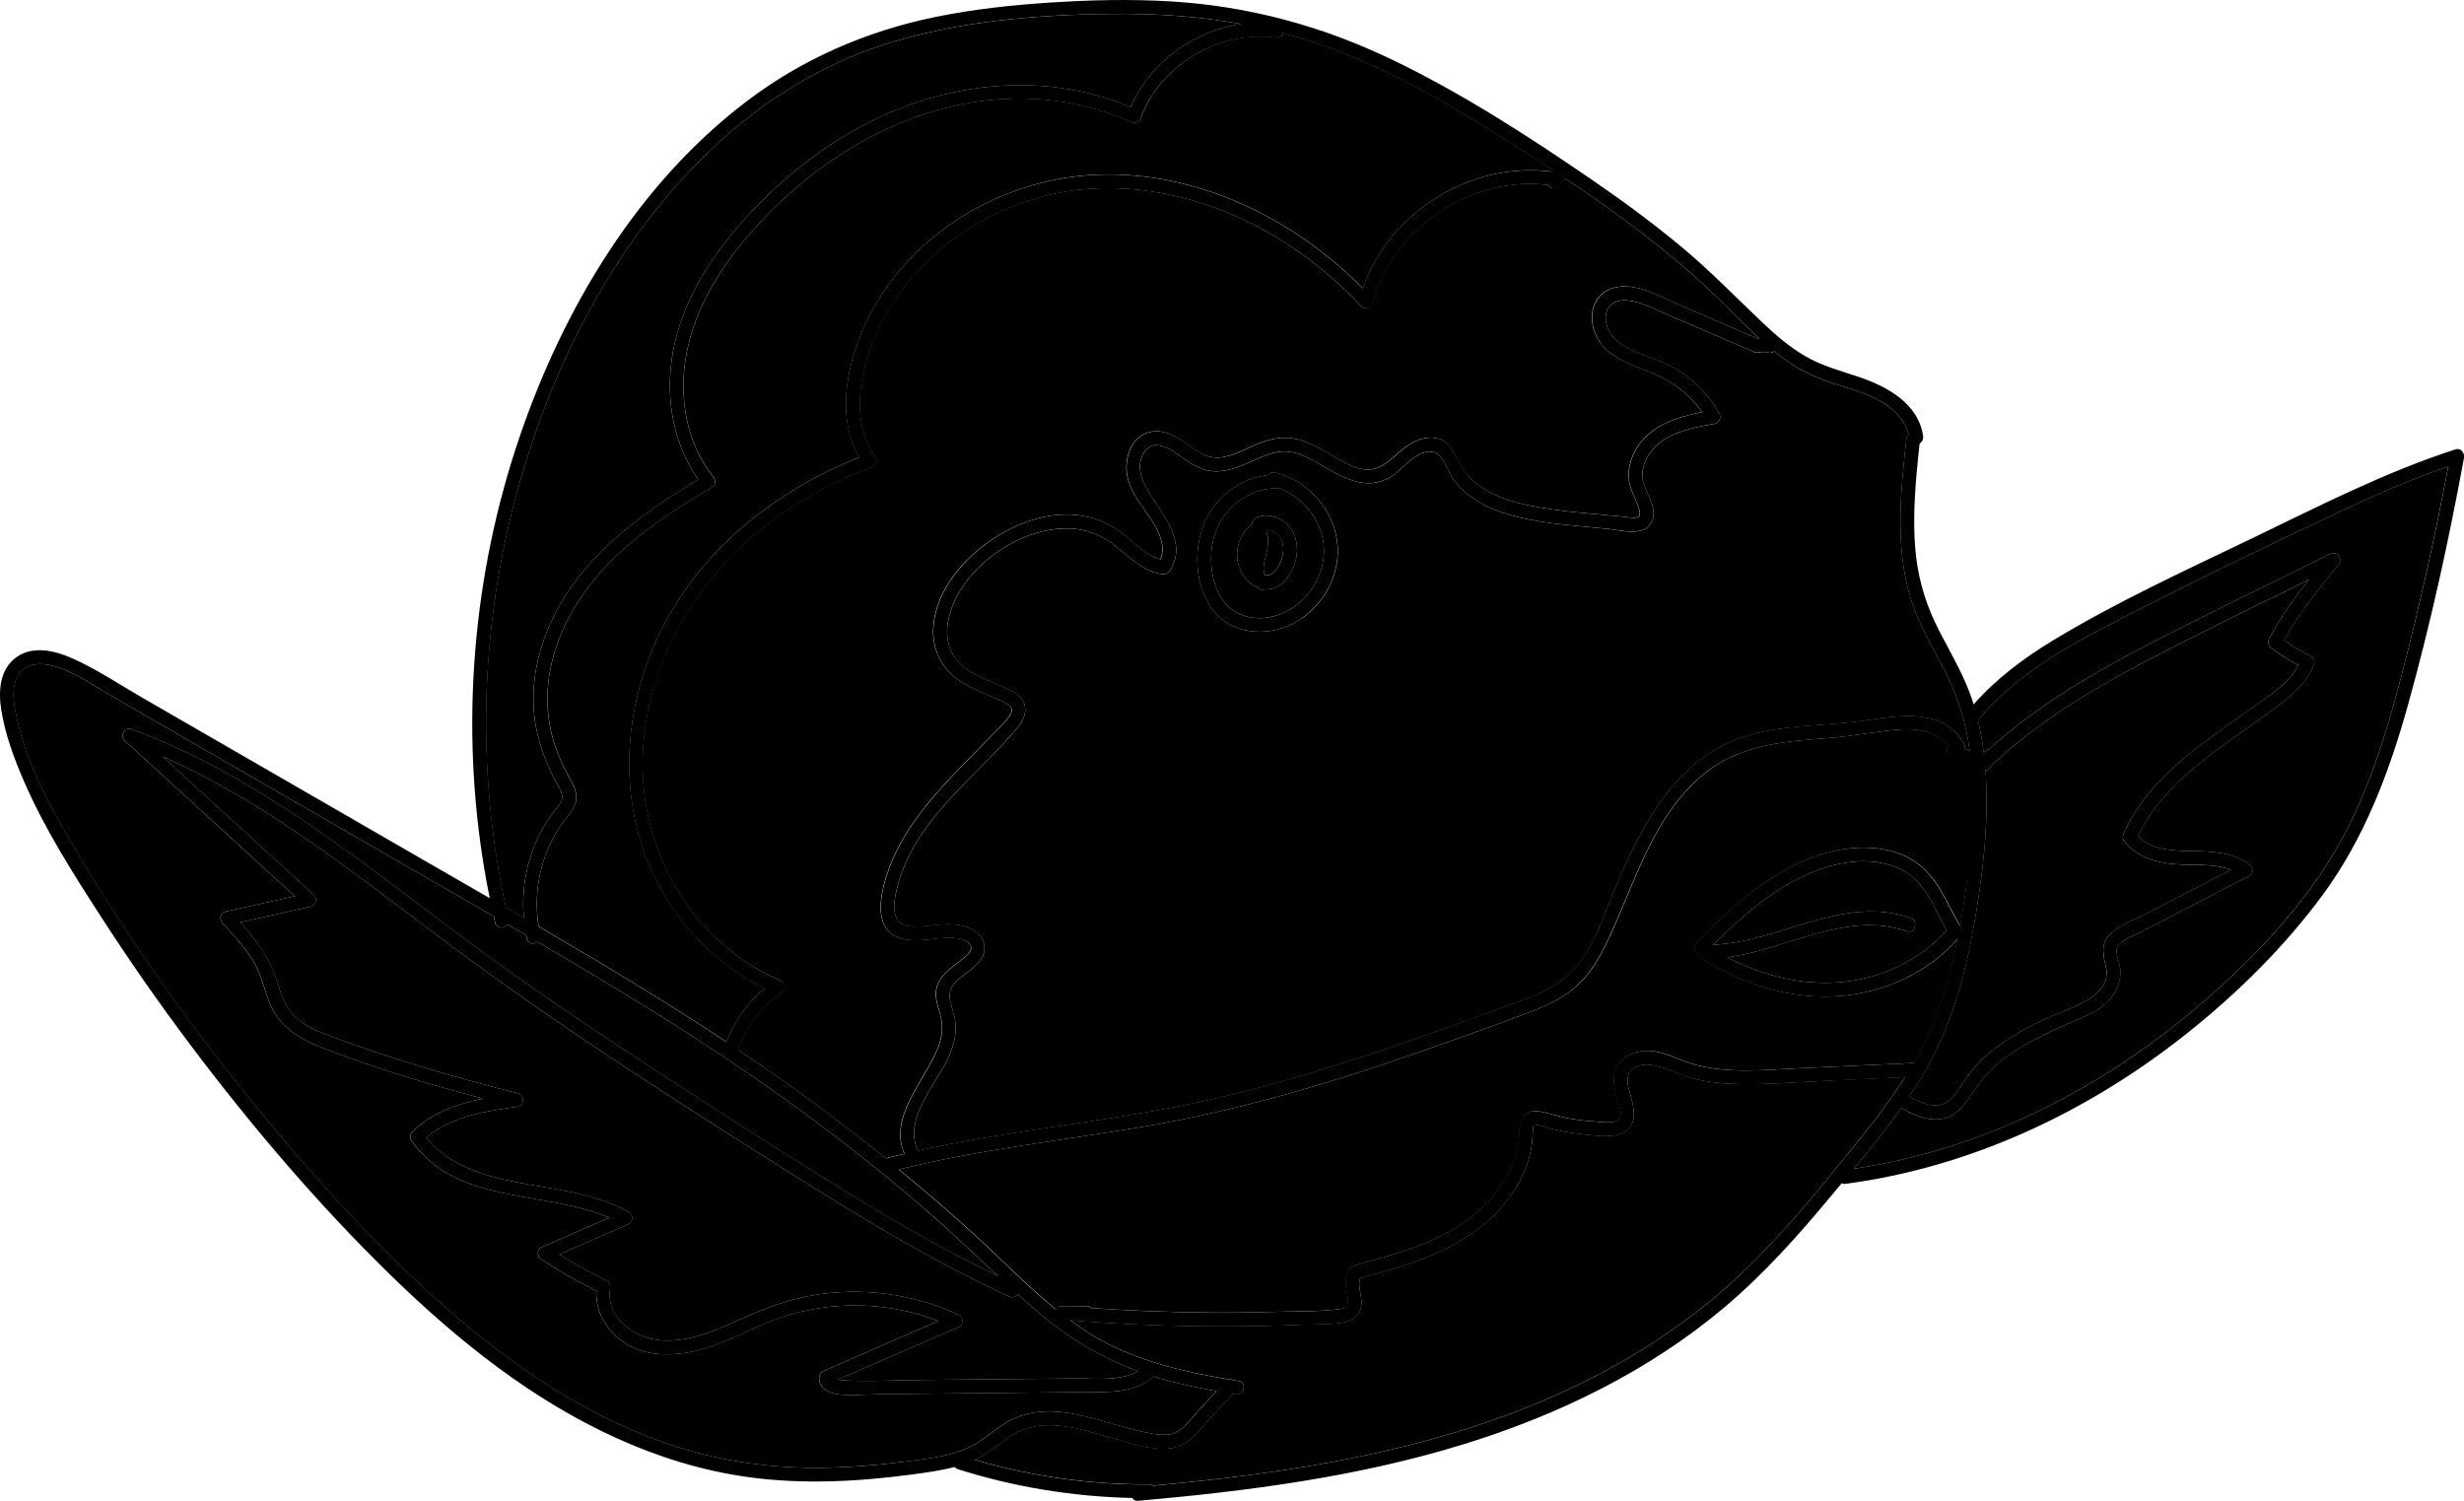 <svg id="Carpe-2" xmlns="http://www.w3.org/2000/svg" viewBox="0 0 357.7 217.88">
<g id="Calque_4"><g>
<path class="cls-1" d="M139.24,192.63c-5.86,2.55-11.72,5.11-17.59,7.66,2.28,.39,9.19,.08,10.08,.07,4.05-.04,8.11-.08,12.16-.12s8.11-.08,12.16-.12c2.8-.03,6.57,.46,9.15-1.05-5.38-1.98-10.21-4.87-14.64-8.68-.94-.81-1.87-1.65-2.79-2.49-.28,.35-.76,.57-1.27,.33-10.29-4.75-20.04-10.55-29.62-16.58-17.3-10.89-34.62-21.86-51.03-34.07-13.49-10.03-26.79-20.95-42.27-27.76,7.33,6.71,14.66,13.42,22,20.13,.54,.5,.28,1.51-.44,1.67-3.42,.76-6.84,1.52-10.26,2.27,2.35,2.64,4.41,5.4,5.45,8.88,.58,1.95,1.16,3.71,2.76,5.07,1.45,1.23,3.28,1.99,5.05,2.65,8.84,3.27,17.93,5.95,27.06,8.24,.9,.22,1.01,1.79,0,1.93-4.63,.64-9.67,1.37-13.33,4.5,3.08,3.87,8.14,5.49,12.84,6.42,5.63,1.11,11.45,1.56,16.58,4.38,.61,.33,.7,1.42,0,1.73-3.37,1.47-6.74,2.95-10.11,4.42,2.24,1.4,4.54,2.68,6.92,3.82,.42,.2,.52,.72,.46,1.13-.68,4.35,3.73,7.32,7.57,7.54,4.05,.23,7.83-1.47,11.44-3.1,3.4-1.53,6.81-2.86,10.5-3.47,7.19-1.2,14.56-.19,21.16,2.88,.64,.3,.67,1.44,0,1.73Z"/>
<path class="cls-1" d="M184.62,77.01c-.1-.04-.19-.06-.28-.09-.04,.02-.08,.05-.13,.07-.14,.05-.28,.11-.41,.18,.03,.06,.07,.11,.09,.18,.49,1.45-.06,2.87-.36,4.28-.02,.08-.03,.16-.05,.24,0,.02,0,.04-.01,.05-.02,.12-.03,.24-.03,.36,0,.13,0,.26,0,.39,0,.06,.04,.39,.01,.21,.02,.12,.05,.24,.08,.36,.01,.05,.03,.1,.05,.14,0,.01,0,.02,.02,.04,.01,.02,.03,.05,.06,.09,.91,.13,1.62-.67,2.08-1.58,.61-1.2,.84-2.78,.08-3.96-.26-.4-.78-.81-1.2-.98Z"/>
<path class="cls-1" d="M254.68,51.12c-4.43-1.91-8.86-3.82-13.29-5.73-1.76-.76-3.71-1.83-5.69-1.78-1.89,.04-2.92,1.48-2.52,3.29,.83,3.75,5.38,4.46,8.36,5.77,3.42,1.51,6.23,4.12,8.06,7.37,.29,.52,.05,1.35-.6,1.47-2.57,.47-5.31,.93-7.52,2.4-1.96,1.3-3.59,3.81-2.88,6.24,.51,1.72,2.09,3.73,1.21,5.59-1.06,2.26-4.38,1.26-6.28,1.06-4.43-.46-8.97-.69-13.3-1.76-3.51-.87-7.02-2.43-9.22-5.41-1.14-1.56-1.56-4.61-4.06-3.98-2.07,.52-3.33,2.55-5.1,3.62-3.39,2.06-6.82,.13-9.85-1.63-1.55-.9-3.22-1.91-5.05-2.07-2.05-.18-3.96,.86-5.79,1.65-1.73,.75-3.55,1.43-5.47,1.15-1.94-.29-3.45-1.54-5.02-2.61-1.44-.98-3.48-1.93-4.64-.01-1.1,1.83-.34,3.97,.68,5.63,2.07,3.35,5.8,7.4,3.1,11.52-.27,.41-.66,.53-1.13,.46-2.7-.41-4.6-2.36-6.63-4-2.19-1.78-4.69-2.7-7.53-2.63-5.46,.14-11.04,3.45-14.28,7.77-2.87,3.83-4.44,9.57,.19,12.74,2.08,1.42,4.57,2,6.74,3.24,2.19,1.25,2.06,3.38,.56,5.17-6.23,7.44-15.07,13.41-17.52,23.35-.57,2.31-.96,5.36,2.15,5.52,2.05,.11,4.09-.47,6.14-.31,1.86,.15,4.09,.96,4.4,3.06,.24,1.61-.99,2.76-2.14,3.66-1.53,1.2-3.35,2.21-2.81,4.44,.32,1.32,.82,2.5,.8,3.9-.02,1.35-.39,2.66-.9,3.9-1.67,4.01-6.92,9.29-4.56,13.9,12.71-2.84,25.74-4.03,38.51-6.59,12.85-2.58,25.34-6.67,37.67-11.07,3.09-1.1,6.17-2.22,9.25-3.35,2.72-.99,5.56-1.91,7.91-3.64,4.36-3.2,6-9.13,8.03-13.9,3.78-8.86,8.65-18.33,18.46-21.53,5.72-1.87,11.84-1.5,17.73-2.39,4.88-.73,11.58-1.85,14.34,3.54,.11,.22,.12,.43,.09,.62,.23,.02,.46,.1,.62,.27,.02,.02,.04,.05,.06,.07-.14-1.06-.31-2.12-.54-3.16-.8-3.69-2.24-7.06-4.04-10.37-1.67-3.09-3.34-6.15-4.26-9.55-1.97-7.27-1.18-14.92-.36-22.3,.03-.28,.16-.49,.34-.65-.52-1.92-1.88-3.42-3.58-4.51-2.13-1.37-4.62-2.01-7.01-2.77-2.4-.77-4.67-1.74-6.76-3.15-.76-.51-1.48-1.06-2.19-1.63,0,0,0,0,0,0-.12,.09-.23,.15-.38,.19-.26,.08-.53,.02-.77-.09-.08,0-.16,0-.24,0-.2,0-.4,0-.6,0-.26,.13-.56,.17-.89,.03Zm-65.73,38.68c-3.47,2.42-8.68,2.77-11.94-.23-3.54-3.27-3.96-9.5-2.14-13.7,1.61-3.75,5.21-6.44,9.24-6.9,.21-.3,.57-.48,1.03-.37,4.69,1.15,8.4,5.29,9,10.09,.54,4.32-1.65,8.66-5.17,11.12Z"/>
<path class="cls-1" d="M185.62,70.84c-.07,.01-.13,.04-.2,.04-4.35-.03-8.12,3.08-9.23,7.23-.93,3.49-.22,8.79,3.21,10.74,3.22,1.84,7.32,.62,9.81-1.86,2.5-2.49,3.64-6.18,2.61-9.6-.91-3.02-3.27-5.47-6.2-6.55Zm1.45,12.79c-.58,.85-1.39,1.63-2.42,1.86-.34,.08-.68,.09-1.01,.06-.27,.1-.58,.1-.81-.07-.07-.05-.12-.1-.18-.15-.41-.16-.79-.38-1.14-.66-1.6-1.27-2.24-3.49-1.77-5.45,.3-1.26,1.06-2.34,2.06-3.12-.02-.46,.28-.84,.71-1.01,2.04-.82,4.47,.5,5.32,2.42,.87,1.97,.44,4.37-.76,6.11Z"/>
<path class="cls-1" d="M276.81,135.19c-8.79-3.04-17.33,2.65-26.07,3.79,5.01,2.62,10.63,4.07,16.32,3.62,5.91-.47,11.56-3.11,15.53-7.51-1.71-3.01-2.87-6.61-5.96-8.49-2.97-1.81-6.75-1.86-10.05-1.09-7.08,1.67-12.78,6.61-17.84,11.64,9.68-.38,18.8-7.28,28.6-3.89,1.21,.42,.69,2.35-.53,1.93Z"/>
<path class="cls-1" d="M277.15,159.22c2.03,1.11,4.54,2.13,6.3,.08,1.41-1.64,2.35-3.57,3.91-5.13,2.8-2.8,6.33-4.76,9.9-6.4,3.03-1.39,9.52-2.98,8.44-7.49-.44-1.83-.79-3.44,.81-4.82,1.58-1.36,3.82-2.16,5.65-3.11,3.9-2.02,7.8-4.05,11.7-6.07-2.54-.97-5.43-.6-8.14-.82-2.87-.24-5.64-1.06-7.42-3.45-.22-.3-.14-.7,0-1.01,2.42-5.45,6.81-9.54,11.48-13.09,2.46-1.87,5.01-3.61,7.52-5.41,2.25-1.62,5.06-3.36,6.36-5.93-1.36-.71-2.66-1.53-3.89-2.47-.45-.34-.63-.85-.36-1.37,1.61-3.05,3.62-5.84,5.74-8.55-7.53,3.7-15.07,7.37-22.52,11.23-8.19,4.24-16.2,8.96-23.01,15.24-.05,.05-.11,.07-.17,.1-.22,.28-.44,.56-.67,.85-.13,.16-.35,.23-.56,.26,.01,.18,.04,.36,.05,.53,.46,7.37-.47,14.88-1.75,22.14-1.28,7.28-3.34,14.51-7.04,20.96-.73,1.27-1.52,2.51-2.34,3.73Z"/>
<path class="cls-1" d="M282.95,109.5c-.2-.17-.28-.46-.29-.71,0-.21,.08-.41,.21-.58-1.74-2.17-4.85-2.52-7.53-2.27-3.32,.31-6.58,.95-9.91,1.21-6.29,.48-12.74,.94-17.86,5.05-7.76,6.21-10.28,16.37-14.43,24.93-1.15,2.36-2.58,4.66-4.63,6.35-2.05,1.69-4.49,2.73-6.95,3.66-5.92,2.22-11.89,4.35-17.87,6.41-12.09,4.15-24.35,7.71-36.96,9.89-12.08,2.09-24.3,3.37-36.21,6.34,3.73,3.06,7.39,6.21,10.96,9.46,3.92,3.58,7.67,7.48,11.82,10.84,.19-.27,.49-.47,.83-.47,.15,0,.29,0,.44,0,0,0,.02,0,.03,0,0,0,.02,0,.03,0,1.06,0,2.12,.01,3.19,.02,.26,0,.49,.11,.66,.27,5.79,.39,11.59,.62,17.4,.65,3.15,.02,6.3-.02,9.45-.11,3.07-.09,6.28,0,9.33-.42,1.41-.19,1.04-1.4,.88-2.44-.12-.77-.24-1.57-.07-2.34,.26-1.15,.79-1.43,1.87-1.72,1.14-.31,2.29-.62,3.42-.95,4.75-1.39,9.63-3.14,13.46-6.38,3.37-2.85,6.09-6.84,6.33-11.36,.1-1.79,.47-3.8,2.76-3.51,1.34,.17,2.67,.7,4.01,.96,1.39,.27,2.79,.44,4.2,.53,.9,.06,2.86,.42,3.53-.39,.49-.6,.14-1.57-.04-2.23-.44-1.61-1.1-3.35-.42-4.99,.68-1.65,2.44-2.52,4.15-2.65,2.36-.18,4.47,1.11,6.65,1.8,5.12,1.62,10.72,.96,16,.72,5.49-.25,10.98-.5,16.47-.75,1-1.73,1.9-3.52,2.67-5.39,1.67-4.06,2.82-8.3,3.68-12.6-4.24,4.81-10.36,7.63-16.71,8.23-7.26,.69-14.55-1.65-20.62-5.54-.27-.18-.41-.45-.45-.74-.43-.34-.63-.97-.13-1.47,5.77-5.83,12.51-11.98,20.88-13.45,3.63-.64,7.66-.38,10.81,1.7,3.37,2.23,4.59,6.06,6.58,9.37,.4-2.26,.74-4.52,1.03-6.79,.65-5.17,1.08-10.47,.7-15.7-.25-.02-.46-.12-.65-.28-.88-.72-1.76-1.45-2.65-2.17Z"/>
<path class="cls-1" d="M311.08,88.2c-8.56,4.37-17.67,8.75-23.89,16.33-.01,.02-.03,.02-.05,.04,.37,1.55,.65,3.13,.84,4.72,.11-.09,.21-.18,.31-.27,.13-.12,.28-.19,.43-.24,6.72-6.07,14.51-10.73,22.51-14.89,8.92-4.64,18.01-8.99,27.02-13.46,1.05-.52,1.93,.7,1.21,1.57-2.86,3.49-5.69,7.01-7.89,10.95,1.23,.87,2.52,1.64,3.89,2.3,.37,.18,.6,.74,.46,1.13-1.09,3.01-3.61,4.9-6.09,6.74-2.48,1.84-5.04,3.57-7.53,5.39-4.77,3.49-9.33,7.46-11.94,12.85,1.84,2.01,5,2.16,7.54,2.19,2.97,.04,6.09,.1,8.61,1.88,.57,.41,.72,1.35,0,1.73-5.25,2.72-10.51,5.45-15.76,8.17-.98,.51-2.3,.96-3.09,1.76-.84,.87-.15,2.04,.05,3.04,.38,1.88-.29,3.7-1.57,5.09-1.43,1.56-3.45,2.35-5.35,3.16-1.95,.83-3.88,1.7-5.74,2.7-1.88,1.02-3.7,2.17-5.3,3.58-1.61,1.42-2.79,3.04-3.97,4.82-1.05,1.57-2.38,2.87-4.36,3.02-1.92,.15-3.76-.7-5.41-1.63-2.16,3.04-4.52,5.95-6.91,8.81,9.54-1.41,18.83-4.41,27.46-8.68,8.05-3.98,15.58-8.99,22.42-14.81,7.17-6.11,14-13.08,19.05-21.06,5.33-8.43,8.25-18.05,10.74-27.63,2.56-9.85,4.75-19.79,6.64-29.78-5.24,1.8-10.33,4.01-15.34,6.37-9.72,4.57-19.42,9.23-28.99,14.11Z"/>
<path class="cls-1" d="M146.06,206.53c1.34-.79,2.8-1.29,4.34-1.5,3.12-.43,6.25,.32,9.24,1.14,1.76,.49,3.52,1.03,5.3,1.46,1.46,.35,3.09,.77,4.6,.64,1.95-.17,3.24-2.18,4.46-3.51,.86-.93,1.72-1.86,2.58-2.8-2.63-.47-5.25-1.02-7.82-1.74-.43-.12-.84-.26-1.26-.39-2.86,2.62-7.09,2.24-10.7,2.27-4.8,.05-9.6,.1-14.4,.15l-14.65,.15c-2.04,.02-4.27,.3-6.29-.01-1.29-.2-2.64-.94-2.55-2.43,.02-.32,.17-.72,.5-.86,5.6-2.44,11.2-4.88,16.8-7.32-3.6-1.39-7.42-2.16-11.29-2.25-4.04-.1-8.07,.52-11.89,1.85-4.04,1.42-7.76,3.7-11.95,4.71-3.49,.84-7.52,.85-10.59-1.25-2.49-1.71-4.06-4.45-3.93-7.44-2.76-1.36-5.43-2.88-7.99-4.58-.56-.37-.74-1.4,0-1.73,3.28-1.44,6.56-2.87,9.85-4.31-9.5-4.06-22.16-1.79-28.74-11.24-.25-.36-.14-.92,.16-1.21,2.83-2.78,6.49-4.06,10.27-4.84-7.83-2.06-15.66-4.39-23.19-7.32-3.39-1.32-6.52-3.16-7.86-6.73-.79-2.11-1.22-4.19-2.43-6.12-1.22-1.94-2.79-3.63-4.35-5.31-.49-.52-.32-1.5,.44-1.67,3.35-.74,6.71-1.49,10.06-2.23-8.23-7.53-16.46-15.06-24.69-22.59-.71-.65,.03-2.02,.97-1.67,9.85,3.62,18.89,9,27.48,14.99,7.76,5.41,15.17,11.28,22.8,16.87,8.36,6.12,16.96,11.9,25.64,17.56,8.58,5.59,17.19,11.14,25.89,16.54,7.8,4.85,15.74,9.48,24.01,13.46-3.56-3.31-7.07-6.67-10.75-9.85-11.51-9.92-23.82-18.81-36.66-26.92-6.4-4.05-12.9-7.94-19.43-11.76-.52,.4-1.38,.34-1.56-.47-.04-.16-.05-.33-.09-.49-.91-.53-1.82-1.06-2.72-1.58-.43,.63-1.58,.7-1.8-.25-.07-.3-.13-.61-.2-.91-4.74-2.74-9.49-5.47-14.24-8.2-13.92-8.03-27.84-16.07-41.76-24.1-2.81-1.62-5.86-3.9-9.18-4.29-1.62-.19-3.23,.3-4.01,1.83-.71,1.39-.58,3.13-.32,4.61,1.24,7.08,4.79,13.69,8.4,19.81,7.52,12.74,16.06,24.92,25.36,36.42,8.8,10.89,18.25,21.46,28.78,30.71,9.85,8.66,21.02,16.25,33.62,20.24,6.79,2.15,13.84,3.1,20.96,3.02,3.9-.05,7.79-.36,11.66-.84,3.71-.46,7.77-.82,11.01-2.84,1.42-.88,2.66-2.02,4.09-2.87Z"/>
<path class="cls-1" d="M264.32,156.94c-4.26,.19-8.55,.57-12.81,.4-1.74-.07-3.48-.25-5.17-.64-1.73-.4-3.31-1.16-4.99-1.71-1.41-.47-3.22-.8-4.45,.31-1.06,.96-.55,2.45-.21,3.62,.6,2.08,1.13,4.8-1.51,5.71-1.5,.52-3.34,.24-4.88,.09-1.82-.17-3.63-.47-5.4-.92-.47-.12-1.29-.54-1.76-.48-.64,.08-.53,.16-.6,.79-.08,.71-.06,1.41-.17,2.12-.19,1.34-.57,2.63-1.1,3.87-1.19,2.79-3.1,5.26-5.38,7.25-5.18,4.53-11.94,6.45-18.45,8.2-.38,1.16,.32,2.65,.2,3.84-.13,1.36-1.06,2.27-2.37,2.54-1.91,.4-4.05,.28-6,.37-2.15,.09-4.31,.16-6.46,.2-8.78,.17-17.57-.09-26.33-.74-.08,0-.13-.04-.2-.06-.31,0-.62-.03-.93-.05,1.02,.75,2.05,1.47,3.14,2.13,6.06,3.68,13.04,5.31,19.97,6.48,.19-.03,.38,0,.55,.09,.27,.05,.55,.1,.82,.14,1.27,.2,.73,2.13-.53,1.93-.12-.02-.23-.04-.35-.06-1.23,1.33-2.45,2.66-3.68,3.99-1.06,1.15-2.1,2.57-3.5,3.32-2.79,1.49-6.78,.08-9.6-.7-3.3-.92-6.68-2.13-10.15-2.07-1.75,.03-3.43,.46-4.94,1.35-1.5,.89-2.78,2.08-4.27,2.98-.42,.26-.86,.48-1.3,.69,8.24,2.41,16.76,3.62,25.35,3.57,.23,0,.4,.08,.55,.18,16.76-1.54,33.56-3.96,49.49-9.57,13.34-4.69,25.96-11.67,36.21-21.5,5.36-5.14,10.1-10.88,14.77-16.65,3.05-3.76,6.11-7.52,8.69-11.59-4.08,.19-8.16,.37-12.24,.56Z"/>
<path class="cls-1" d="M76.04,133.26c-.4-4.56,.56-9.2,2.87-13.2,.61-1.06,1.33-2.01,2.08-2.97,.55-.71,.83-1.28,.46-2.17-.28-.66-.7-1.29-1.03-1.94-1.18-2.33-2.12-4.81-2.61-7.38-.94-4.99-.1-10.07,1.91-14.69,4.19-9.65,12.87-16.05,21.65-21.29-4.04-5.73-4.98-13.11-3.4-19.9,1.57-6.73,5.45-12.71,10.02-17.8,4.6-5.13,10-9.61,16-13,12.17-6.89,27.09-8.89,40.13-3.37,2.85-6.46,9.15-11.12,16.08-12.06-6.13-1.11-12.39-1.54-18.7-1.47-11.02,.12-22.36,1.04-32.92,4.38-9.22,2.92-17.54,8.06-24.62,14.63-14.37,13.34-23.8,31.71-28.92,50.46-5.35,19.6-5.95,40.43-1.6,60.27,.87,.5,1.73,1,2.59,1.51Z"/>
<path class="cls-1" d="M165.61,17.1c-.24,.65-.85,.88-1.47,.6-7.05-3.22-15.03-4.07-22.66-2.9-12.93,1.99-24.48,9.68-32.9,19.47-4.18,4.86-7.65,10.58-8.89,16.94-1.2,6.17-.15,13,3.84,17.99,.4,.5,.4,1.22-.2,1.57-5.05,2.96-10,6.17-14.21,10.27-7.32,7.13-11.98,17.44-8.41,27.57,.48,1.35,1.07,2.66,1.75,3.93,.51,.96,1.19,1.97,1.22,3.11,.03,1.14-.6,2-1.27,2.85-.73,.92-1.39,1.88-1.96,2.91-2.2,3.97-2.97,8.63-2.24,13.09,8.96,5.22,17.85,10.56,26.51,16.26,.24,.16,.49,.33,.73,.49,1.18-3.05,3.09-5.71,5.59-7.79-5.8-2.82-10.65-7.25-14.1-12.73-7.4-11.75-7.1-26.6-1.13-38.88,5.81-11.95,16.72-20.63,28.93-25.46-3.75-6.47-1.43-15.29,1.95-21.44,6.42-11.67,19.41-19.09,32.59-19.6,14.51-.57,28.51,6.33,38.58,16.5,3.83-11.1,15.76-18.48,27.43-16.94,.04-.08,.09-.15,.13-.23-.88-.58-1.76-1.15-2.64-1.72-9.05-5.84-18.32-11.58-28.38-15.52-2.69-1.05-5.42-1.93-8.18-2.65-.08,.41-.37,.73-.91,.66-8.22-1.1-16.75,3.81-19.68,11.63Z"/>
<path class="cls-1" d="M224.74,26.86c-11.16-1.46-22.61,6.31-25.48,17.16-.19,.71-1.16,.99-1.67,.44-5.45-5.82-12.07-10.59-19.47-13.62-6.47-2.65-13.48-3.95-20.46-3.4-6.27,.49-12.36,2.69-17.61,6.13-5.13,3.36-9.47,7.98-12.22,13.48-2.85,5.7-4.72,13.71-.76,19.32,.4,.57-.05,1.26-.6,1.47-6.78,2.52-13.14,6.25-18.48,11.14-9.72,8.9-15.71,21.85-14.58,35.16,1.02,11.99,8.54,23.45,19.78,28.15,.8,.33,1,1.3,.24,1.83-2.93,2.03-5.11,4.92-6.29,8.27,7.37,4.95,14.53,10.21,21.44,15.78,.02,0,.02-.02,.04-.02,.88-.23,1.77-.45,2.66-.66-2.38-5.3,2.98-10.62,4.83-15.29,.68-1.72,.85-3.37,.31-5.15-.39-1.29-.84-2.57-.4-3.91,.64-1.96,2.61-2.94,4.05-4.22,.59-.53,1.29-1.19,.6-1.96-.67-.75-2-.82-2.92-.82-2.15,0-4.32,.63-6.46,.22-5.46-1.04-3.18-8.22-1.71-11.63,1.98-4.6,5.27-8.51,8.67-12.12,1.8-1.91,3.66-3.76,5.49-5.64,.93-.96,2.01-1.91,2.77-3,.6-.86,.41-1.41-.47-1.88-.49-.26-1.01-.48-1.52-.71-2.34-1.02-4.85-1.91-6.68-3.77-1.58-1.6-2.42-3.77-2.39-6.01,.06-4.91,3.43-9.39,7.15-12.27,3.82-2.96,8.8-5.08,13.71-4.57,2.35,.25,4.51,1.1,6.39,2.52,1.85,1.4,3.49,3.26,5.74,3.92,.94-2.26-.58-4.75-1.89-6.6-1.39-1.97-2.95-4.02-3.04-6.54-.06-1.82,.64-3.87,2.25-4.87,1.74-1.08,3.73-.55,5.36,.45,1.63,1.01,3.17,2.62,5.18,2.77,2.05,.16,4.05-1.06,5.87-1.83,1.77-.74,3.58-1.26,5.51-.95,1.81,.29,3.46,1.18,5.03,2.09,1.56,.9,3.15,1.99,4.94,2.36,2.25,.46,3.76-.94,5.33-2.33,1.45-1.28,3.21-2.44,5.24-2.2,2.27,.28,2.84,2.2,3.8,3.94,1.93,3.49,5.89,4.99,9.59,5.8,4.68,1.02,9.56,1.25,14.31,1.74,.51,.05,1.79,.37,2.07-.21,.15-.31-.06-.86-.15-1.16-.26-.87-.69-1.67-1.02-2.52-.72-1.88-.42-3.94,.53-5.69,1.96-3.62,5.93-4.87,9.73-5.64-2.06-2.96-4.94-4.87-8.38-6.13-2.9-1.07-5.94-2.28-7.18-5.36-1.01-2.51-.28-5.58,2.51-6.48,3.22-1.04,6.87,1.17,9.71,2.4,3.79,1.64,7.58,3.27,11.37,4.9,.07-.02,.15-.04,.22-.05-2.28-2.08-4.4-4.36-6.64-6.48-6.61-6.29-13.97-11.7-21.56-16.76-.08,.13-.18,.25-.33,.34,0,0,0,0,0,0-.13,.22-.25,.44-.38,.66-.13,.23-.35,.38-.6,.46-.26,.08-.54,.02-.77-.1-.14-.08-.25-.21-.34-.36Z"/><g>
<path d="M356.45,65.24c-10.27,3.32-19.95,8.31-29.65,12.98-9.67,4.65-19.56,9.18-28.74,14.74-4.25,2.57-8.27,5.57-11.55,9.31-.05-.15-.08-.31-.13-.46-1.16-3.54-3.03-6.71-4.75-10-1.8-3.44-3-7.04-3.46-10.91-.45-3.83-.3-7.71,.01-11.54,.14-1.66,.31-3.32,.49-4.97,.33-.21,.57-.58,.51-1.07-.66-4.75-5.28-7.25-9.39-8.62-2.68-.89-5.38-1.61-7.83-3.06-2.18-1.29-4.11-2.93-5.94-4.66-3.92-3.71-7.64-7.57-11.8-11.04-4.24-3.54-8.7-6.82-13.26-9.94-9.17-6.28-18.65-12.41-28.68-17.25C192.09,3.83,181.39,.9,170.08,.21c-5.86-.36-11.74-.22-17.6,.16-5.59,.36-11.18,.97-16.67,2.09-10.05,2.06-19.42,6.13-27.58,12.37-15.75,12.03-26.4,29.91-32.75,48.45-6.9,20.14-8.69,42.01-5.15,63,.23,1.38,.49,2.75,.77,4.12-2.5-1.44-4.99-2.88-7.49-4.32-14.35-8.28-28.7-16.57-43.05-24.85-3.3-1.9-6.56-4.11-10.05-5.65-2.47-1.09-5.59-1.89-8.01-.25-2.54,1.72-2.76,4.95-2.32,7.71,.56,3.54,1.84,7,3.25,10.27,3.02,6.99,7.17,13.49,11.29,19.86,4.12,6.39,8.48,12.63,13.05,18.7,8.87,11.77,18.5,23.08,29.06,33.37,9.64,9.38,20.4,18,32.73,23.57,6.06,2.74,12.45,4.72,19.05,5.63,7.96,1.1,16,.66,23.94-.4,2-.27,4.06-.55,6.02-1.07,.11,.13,.25,.24,.45,.31,8.21,2.61,16.76,4,25.36,4.19,.15,.26,.41,.45,.82,.41,15.96-1.4,31.99-3.48,47.35-8.23,13.62-4.21,26.72-10.56,37.68-19.77,5.77-4.85,10.81-10.49,15.61-16.28,.51-.61,1.02-1.22,1.53-1.83,.14,.08,.31,.13,.52,.1,18.15-2.41,35.09-10.36,49.38-21.68,7.42-5.88,14.34-12.68,19.96-20.33,5.99-8.16,9.56-17.6,12.27-27.28,3.32-11.89,5.97-23.98,8.2-36.12,.13-.7-.45-1.48-1.23-1.23Zm-69.92,69.28c1.28-7.26,2.2-14.76,1.75-22.14-.01-.18-.03-.36-.05-.53,.21-.03,.43-.1,.56-.26,.22-.28,.44-.56,.67-.85,.06-.04,.11-.05,.17-.1,6.81-6.28,14.83-10.99,23.01-15.24,7.45-3.86,14.99-7.53,22.52-11.23-2.12,2.7-4.13,5.5-5.74,8.55-.28,.52-.09,1.03,.36,1.37,1.23,.94,2.53,1.76,3.89,2.47-1.29,2.58-4.1,4.31-6.36,5.93-2.51,1.8-5.06,3.54-7.52,5.41-4.67,3.55-9.06,7.64-11.48,13.09-.14,.31-.22,.71,0,1.01,1.78,2.4,4.55,3.22,7.42,3.45,2.71,.22,5.6-.15,8.14,.82-3.9,2.02-7.8,4.05-11.7,6.07-1.83,.95-4.07,1.75-5.65,3.11-1.6,1.38-1.24,2.99-.81,4.82,1.08,4.52-5.41,6.11-8.44,7.49-3.58,1.64-7.1,3.6-9.9,6.4-1.56,1.56-2.5,3.48-3.91,5.13-1.76,2.05-4.27,1.03-6.3-.08,.82-1.22,1.61-2.46,2.34-3.73,3.7-6.45,5.76-13.68,7.04-20.96Zm-.98-6.87c-.28,2.26-.62,4.53-1.03,6.79-1.99-3.31-3.2-7.14-6.58-9.37-3.15-2.08-7.19-2.34-10.81-1.7-8.38,1.47-15.11,7.62-20.88,13.45-.49,.5-.29,1.13,.13,1.47,.04,.29,.17,.56,.45,.74,6.07,3.89,13.36,6.23,20.62,5.54,6.35-.6,12.47-3.42,16.71-8.23-.86,4.3-2.02,8.54-3.68,12.6-.77,1.87-1.68,3.66-2.67,5.39-5.49,.25-10.98,.5-16.47,.75-5.27,.24-10.87,.9-16-.72-2.17-.69-4.29-1.98-6.65-1.8-1.7,.13-3.46,1-4.15,2.65-.68,1.64-.02,3.38,.42,4.99,.18,.66,.54,1.63,.04,2.23-.67,.81-2.64,.45-3.53,.39-1.41-.09-2.81-.26-4.2-.53-1.34-.26-2.67-.79-4.01-.96-2.29-.29-2.67,1.71-2.76,3.51-.24,4.52-2.96,8.51-6.33,11.36-3.83,3.24-8.71,4.99-13.46,6.38-1.14,.33-2.28,.64-3.42,.95-1.07,.29-1.61,.56-1.87,1.72-.17,.77-.05,1.57,.07,2.34,.16,1.04,.53,2.25-.88,2.44-3.05,.42-6.26,.34-9.33,.42-3.15,.09-6.3,.12-9.45,.11-5.8-.03-11.61-.26-17.4-.65-.17-.16-.4-.27-.66-.27-1.06,0-2.12-.01-3.19-.02,0,0-.02,0-.03,0,0,0-.02,0-.03,0-.15,0-.29,0-.44,0-.33,0-.64,.2-.83,.47-4.15-3.36-7.9-7.26-11.82-10.84-3.57-3.25-7.23-6.4-10.96-9.46,11.91-2.97,24.14-4.25,36.21-6.34,12.61-2.18,24.87-5.74,36.96-9.89,5.98-2.06,11.95-4.19,17.87-6.41,2.47-.92,4.91-1.97,6.95-3.66,2.04-1.69,3.48-3.99,4.63-6.35,4.15-8.56,6.68-18.72,14.43-24.93,5.12-4.1,11.57-4.57,17.86-5.05,3.33-.25,6.6-.9,9.91-1.21,2.69-.25,5.79,.1,7.53,2.27-.12,.17-.22,.36-.21,.58,.01,.25,.09,.54,.29,.71,.88,.72,1.76,1.45,2.65,2.17,.2,.16,.4,.27,.65,.28,.38,5.23-.05,10.53-.7,15.7Zm-8.21,5.61c-9.8-3.39-18.93,3.51-28.6,3.89,5.06-5.03,10.76-9.96,17.84-11.64,3.3-.78,7.09-.73,10.05,1.09,3.09,1.88,4.25,5.48,5.96,8.49-3.97,4.4-9.62,7.04-15.53,7.51-5.69,.45-11.31-1-16.32-3.62,8.75-1.13,17.29-6.83,26.07-3.79,1.22,.42,1.74-1.51,.53-1.93Zm-138.1,57.65c-6.6-3.07-13.98-4.08-21.16-2.88-3.69,.62-7.1,1.94-10.5,3.47-3.61,1.63-7.39,3.33-11.44,3.1-3.83-.22-8.25-3.19-7.57-7.54,.06-.41-.04-.92-.46-1.13-2.38-1.15-4.68-2.43-6.92-3.82,3.37-1.47,6.74-2.95,10.11-4.42,.7-.31,.61-1.39,0-1.73-5.12-2.83-10.94-3.28-16.58-4.38-4.7-.92-9.76-2.55-12.84-6.42,3.65-3.13,8.7-3.86,13.33-4.5,1.01-.14,.9-1.7,0-1.93-9.14-2.29-18.23-4.97-27.06-8.24-1.77-.66-3.59-1.41-5.05-2.65-1.6-1.36-2.18-3.12-2.76-5.07-1.03-3.48-3.1-6.24-5.45-8.88,3.42-.76,6.84-1.52,10.26-2.27,.72-.16,.98-1.18,.44-1.67-7.33-6.71-14.66-13.42-22-20.13,15.48,6.81,28.77,17.73,42.27,27.76,16.41,12.2,33.74,23.18,51.03,34.07,9.58,6.03,19.33,11.84,29.62,16.58,.52,.24,.99,.02,1.27-.33,.93,.83,1.85,1.68,2.79,2.49,4.42,3.81,9.25,6.7,14.64,8.68-2.58,1.52-6.35,1.02-9.15,1.05-4.05,.04-8.11,.08-12.16,.12s-8.11,.08-12.16,.12c-.9,0-7.8,.31-10.08-.07,5.86-2.55,11.72-5.11,17.59-7.66,.67-.29,.64-1.43,0-1.73ZM256.16,51.09c.08,0,.16,0,.24,0,.24,.12,.51,.17,.77,.09,.15-.04,.26-.1,.38-.19,0,0,0,0,0,0,.71,.57,1.43,1.12,2.19,1.63,2.09,1.41,4.37,2.38,6.76,3.15,2.39,.77,4.87,1.4,7.01,2.77,1.7,1.09,3.05,2.59,3.58,4.51-.17,.16-.3,.37-.34,.65-.81,7.38-1.61,15.03,.36,22.3,.92,3.41,2.59,6.47,4.26,9.55,1.8,3.31,3.24,6.68,4.04,10.37,.23,1.05,.4,2.11,.54,3.16-.02-.02-.04-.05-.06-.07-.16-.17-.38-.25-.62-.27,.03-.19,.02-.4-.09-.62-2.76-5.39-9.45-4.27-14.34-3.54-5.89,.88-12.01,.52-17.73,2.39-9.8,3.2-14.67,12.67-18.46,21.53-2.03,4.76-3.67,10.69-8.03,13.9-2.36,1.73-5.2,2.65-7.91,3.64-3.08,1.12-6.16,2.24-9.25,3.35-12.33,4.4-24.82,8.49-37.67,11.07-12.77,2.56-25.79,3.75-38.51,6.59-2.36-4.61,2.9-9.89,4.56-13.9,.51-1.24,.88-2.55,.9-3.9,.02-1.39-.47-2.57-.8-3.9-.54-2.22,1.28-3.23,2.81-4.44,1.16-.91,2.38-2.05,2.14-3.66-.31-2.1-2.54-2.91-4.4-3.06-2.06-.17-4.09,.41-6.14,.31-3.11-.16-2.71-3.22-2.15-5.52,2.45-9.94,11.29-15.91,17.52-23.35,1.5-1.79,1.63-3.92-.56-5.17-2.17-1.24-4.66-1.82-6.74-3.24-4.63-3.17-3.07-8.91-.19-12.74,3.24-4.32,8.82-7.63,14.28-7.77,2.83-.07,5.34,.86,7.53,2.63,2.03,1.64,3.93,3.59,6.63,4,.47,.07,.86-.05,1.13-.46,2.7-4.12-1.03-8.16-3.1-11.52-1.02-1.66-1.79-3.8-.68-5.63,1.16-1.91,3.19-.96,4.64,.01,1.58,1.07,3.08,2.32,5.02,2.61,1.92,.28,3.74-.4,5.47-1.15,1.82-.79,3.73-1.83,5.79-1.65,1.83,.16,3.49,1.17,5.05,2.07,3.02,1.76,6.45,3.69,9.85,1.63,1.77-1.07,3.03-3.1,5.1-3.62,2.5-.63,2.92,2.42,4.06,3.98,2.2,2.99,5.71,4.54,9.22,5.41,4.33,1.08,8.87,1.31,13.3,1.76,1.9,.2,5.21,1.2,6.28-1.06,.87-1.86-.71-3.87-1.21-5.59-.72-2.43,.91-4.93,2.88-6.24,2.22-1.47,4.95-1.93,7.52-2.4,.65-.12,.89-.95,.6-1.47-1.83-3.24-4.64-5.86-8.06-7.37-2.98-1.31-7.53-2.02-8.36-5.77-.4-1.8,.64-3.24,2.52-3.29,1.98-.05,3.92,1.02,5.69,1.78,4.43,1.91,8.86,3.82,13.29,5.73,.32,.14,.63,.1,.89-.03,.2,0,.4,0,.6,0Zm-30.3-23.76c.25-.08,.46-.23,.6-.46,.13-.22,.25-.44,.38-.66,0,0,0,0,0,0,.14-.09,.24-.21,.33-.34,7.59,5.06,14.95,10.47,21.56,16.76,2.23,2.13,4.36,4.4,6.64,6.48-.08,0-.15,.02-.22,.05-3.79-1.63-7.58-3.27-11.37-4.9-2.84-1.23-6.49-3.44-9.71-2.4-2.79,.91-3.52,3.98-2.51,6.48,1.23,3.08,4.28,4.29,7.18,5.36,3.45,1.27,6.33,3.17,8.38,6.13-3.8,.77-7.77,2.01-9.73,5.64-.95,1.75-1.25,3.8-.53,5.69,.32,.84,.75,1.65,1.02,2.52,.09,.3,.31,.85,.15,1.16-.28,.58-1.56,.26-2.07,.21-4.76-.49-9.63-.72-14.31-1.74-3.7-.81-7.66-2.3-9.59-5.8-.96-1.73-1.53-3.66-3.8-3.94-2.03-.25-3.79,.92-5.24,2.2-1.57,1.39-3.08,2.78-5.33,2.33-1.79-.36-3.38-1.46-4.94-2.36-1.57-.9-3.22-1.8-5.03-2.09-1.93-.31-3.75,.21-5.51,.95-1.82,.77-3.82,1.98-5.87,1.83-2.01-.15-3.55-1.77-5.18-2.77-1.63-1-3.62-1.53-5.36-.45-1.61,1-2.32,3.05-2.25,4.87,.09,2.52,1.64,4.57,3.04,6.54,1.31,1.86,2.84,4.34,1.89,6.6-2.25-.66-3.89-2.53-5.74-3.92-1.88-1.42-4.04-2.28-6.39-2.52-4.91-.52-9.9,1.6-13.71,4.57-3.72,2.89-7.09,7.37-7.15,12.27-.03,2.25,.81,4.41,2.39,6.01,1.83,1.86,4.34,2.75,6.68,3.77,.51,.22,1.03,.45,1.52,.71,.88,.47,1.07,1.02,.47,1.88-.76,1.09-1.84,2.04-2.77,3-1.83,1.88-3.69,3.73-5.49,5.64-3.41,3.62-6.69,7.52-8.67,12.12-1.47,3.41-3.75,10.59,1.71,11.63,2.14,.41,4.31-.22,6.46-.22,.92,0,2.25,.08,2.92,.82,.69,.77-.01,1.43-.6,1.96-1.44,1.28-3.42,2.26-4.05,4.22-.44,1.34,.02,2.62,.4,3.91,.53,1.78,.37,3.43-.31,5.15-1.85,4.68-7.21,9.99-4.83,15.29-.89,.21-1.77,.43-2.66,.66-.02,0-.02,.01-.04,.02-6.91-5.58-14.07-10.83-21.44-15.78,1.18-3.35,3.36-6.25,6.29-8.27,.76-.52,.56-1.49-.24-1.83-11.24-4.71-18.76-16.17-19.78-28.15-1.13-13.31,4.86-26.26,14.58-35.16,5.34-4.89,11.7-8.61,18.48-11.14,.55-.21,1-.9,.6-1.47-3.96-5.61-2.09-13.62,.76-19.32,2.75-5.5,7.09-10.12,12.22-13.48,5.25-3.44,11.34-5.64,17.61-6.13,6.98-.55,14,.75,20.46,3.4,7.4,3.03,14.02,7.8,19.47,13.62,.52,.55,1.48,.27,1.67-.44,2.87-10.85,14.32-18.62,25.48-17.16,.09,.15,.2,.29,.34,.36,.23,.12,.51,.18,.77,.1ZM185.29,5.47c.54,.07,.84-.25,.91-.66,2.76,.72,5.49,1.6,8.18,2.65,10.07,3.94,19.33,9.68,28.38,15.52,.88,.57,1.76,1.14,2.64,1.72-.04,.08-.09,.15-.13,.23-11.67-1.55-23.6,5.84-27.43,16.94-10.07-10.17-24.07-17.07-38.58-16.5-13.18,.52-26.18,7.94-32.59,19.6-3.38,6.15-5.7,14.96-1.95,21.44-12.2,4.83-23.11,13.51-28.93,25.46-5.97,12.28-6.27,27.14,1.13,38.88,3.45,5.47,8.3,9.91,14.1,12.73-2.51,2.08-4.41,4.74-5.59,7.79-.24-.16-.49-.33-.73-.49-8.66-5.71-17.55-11.04-26.51-16.26-.72-4.47,.05-9.12,2.24-13.09,.57-1.03,1.23-1.99,1.96-2.91,.67-.85,1.3-1.71,1.27-2.85-.03-1.13-.71-2.14-1.22-3.11-.67-1.27-1.27-2.58-1.75-3.93-3.57-10.13,1.09-20.44,8.41-27.57,4.21-4.1,9.17-7.3,14.21-10.27,.6-.35,.6-1.08,.2-1.57-3.98-4.99-5.04-11.83-3.84-17.99,1.24-6.36,4.7-12.08,8.89-16.94,8.42-9.8,19.97-17.48,32.9-19.47,7.63-1.17,15.61-.32,22.66,2.9,.62,.28,1.23,.05,1.47-.6,2.93-7.83,11.46-12.74,19.68-11.63ZM75.05,71.48c5.12-18.75,14.55-37.12,28.92-50.46,7.07-6.57,15.39-11.7,24.62-14.63,10.56-3.35,21.89-4.26,32.92-4.38,6.31-.07,12.56,.36,18.7,1.47-6.94,.95-13.23,5.6-16.08,12.06-13.04-5.51-27.96-3.52-40.13,3.37-6,3.4-11.4,7.88-16,13-4.57,5.09-8.45,11.07-10.02,17.8-1.58,6.79-.64,14.17,3.4,19.9-8.78,5.24-17.46,11.64-21.65,21.29-2.01,4.62-2.84,9.71-1.91,14.69,.48,2.57,1.43,5.05,2.61,7.38,.33,.64,.75,1.27,1.03,1.94,.37,.89,.09,1.46-.46,2.17-.75,.96-1.47,1.92-2.08,2.97-2.31,3.99-3.27,8.64-2.87,13.2-.86-.5-1.73-1.01-2.59-1.51-4.34-19.85-3.75-40.68,1.6-60.27Zm55.91,140.77c-3.87,.48-7.76,.8-11.66,.84-7.12,.08-14.17-.87-20.96-3.02-12.6-3.99-23.76-11.58-33.62-20.24-10.53-9.26-19.98-19.82-28.78-30.71-9.3-11.51-17.83-23.68-25.36-36.42-3.62-6.12-7.16-12.73-8.4-19.81-.26-1.49-.39-3.23,.32-4.61,.79-1.53,2.4-2.02,4.01-1.83,3.32,.38,6.37,2.66,9.18,4.29,13.92,8.03,27.84,16.07,41.76,24.1,4.74,2.74,9.49,5.46,14.24,8.2,.07,.3,.13,.61,.2,.91,.22,.94,1.37,.87,1.8,.25,.91,.53,1.82,1.05,2.72,1.58,.03,.16,.05,.33,.09,.49,.18,.81,1.05,.87,1.56,.47,6.54,3.82,13.03,7.71,19.43,11.76,12.83,8.12,25.15,17,36.66,26.92,3.68,3.17,7.19,6.54,10.75,9.85-8.27-3.99-16.21-8.62-24.01-13.46-8.7-5.41-17.31-10.96-25.89-16.54-8.68-5.65-17.28-11.43-25.64-17.56-7.63-5.59-15.04-11.46-22.8-16.87-8.58-5.99-17.62-11.36-27.48-14.99-.94-.35-1.69,1.02-.97,1.67,8.23,7.53,16.46,15.06,24.69,22.59-3.35,.74-6.71,1.49-10.06,2.23-.77,.17-.93,1.15-.44,1.67,1.55,1.68,3.13,3.36,4.35,5.31,1.22,1.93,1.64,4.02,2.43,6.12,1.33,3.57,4.47,5.41,7.86,6.73,7.53,2.93,15.35,5.26,23.19,7.32-3.79,.77-7.44,2.06-10.27,4.84-.29,.29-.41,.85-.16,1.21,6.58,9.45,19.24,7.18,28.74,11.24-3.28,1.44-6.56,2.87-9.85,4.31-.74,.32-.56,1.36,0,1.73,2.57,1.7,5.23,3.22,7.99,4.58-.14,2.99,1.43,5.72,3.93,7.44,3.07,2.11,7.1,2.09,10.59,1.25,4.19-1.01,7.91-3.29,11.95-4.71,3.82-1.34,7.85-1.95,11.89-1.85,3.86,.09,7.69,.86,11.29,2.25-5.6,2.44-11.2,4.88-16.8,7.32-.33,.14-.48,.54-.5,.86-.09,1.48,1.26,2.23,2.55,2.43,2.03,.31,4.25,.03,6.29,.01l14.65-.15c4.8-.05,9.6-.1,14.4-.15,3.61-.04,7.83,.34,10.7-2.27,.42,.13,.83,.27,1.26,.39,2.58,.72,5.19,1.27,7.82,1.74-.86,.93-1.72,1.86-2.58,2.8-1.22,1.33-2.51,3.34-4.46,3.51-1.52,.13-3.14-.29-4.6-.64-1.78-.43-3.53-.97-5.3-1.46-2.99-.83-6.13-1.57-9.24-1.14-1.54,.21-3,.71-4.34,1.5-1.44,.85-2.68,1.99-4.09,2.87-3.25,2.02-7.3,2.38-11.01,2.84Zm136.92-44.28c-4.67,5.76-9.41,11.5-14.77,16.65-10.25,9.83-22.87,16.8-36.21,21.5-15.93,5.6-32.73,8.02-49.49,9.57-.15-.1-.32-.18-.55-.18-8.59,.05-17.11-1.16-25.35-3.57,.44-.21,.88-.43,1.3-.69,1.49-.9,2.78-2.09,4.27-2.98,1.51-.89,3.19-1.32,4.94-1.35,3.47-.06,6.85,1.15,10.15,2.07,2.81,.79,6.81,2.2,9.6,.7,1.4-.75,2.44-2.18,3.5-3.32,1.23-1.33,2.45-2.66,3.68-3.99,.12,.02,.23,.04,.35,.06,1.26,.2,1.8-1.72,.53-1.93-.27-.04-.55-.09-.82-.14-.17-.09-.36-.12-.55-.09-6.93-1.17-13.9-2.8-19.97-6.48-1.08-.66-2.12-1.38-3.14-2.13,.31,.02,.62,.05,.93,.05,.07,.02,.12,.05,.2,.06,8.76,.65,17.55,.91,26.33,.74,2.15-.04,4.31-.11,6.46-.2,1.95-.08,4.09,.03,6-.37,1.32-.28,2.24-1.18,2.37-2.54,.12-1.19-.59-2.68-.2-3.84,6.51-1.75,13.28-3.68,18.45-8.2,2.28-1.99,4.19-4.46,5.38-7.25,.53-1.24,.91-2.53,1.1-3.87,.1-.71,.09-1.41,.17-2.12,.07-.63-.04-.71,.6-.79,.47-.06,1.3,.36,1.76,.48,1.77,.44,3.58,.74,5.4,.92,1.54,.15,3.38,.43,4.88-.09,2.64-.91,2.11-3.63,1.51-5.71-.34-1.18-.85-2.66,.21-3.62,1.23-1.12,3.04-.78,4.45-.31,1.68,.56,3.26,1.32,4.99,1.71,1.69,.39,3.44,.57,5.17,.64,4.26,.17,8.56-.2,12.81-.4,4.08-.19,8.16-.37,12.24-.56-2.58,4.07-5.64,7.83-8.69,11.59Zm80.9-70.47c-2.49,9.58-5.41,19.2-10.74,27.63-5.05,7.99-11.88,14.96-19.05,21.06-6.83,5.82-14.37,10.84-22.42,14.81-8.64,4.27-17.93,7.27-27.46,8.68,2.39-2.86,4.75-5.78,6.91-8.81,1.65,.92,3.49,1.78,5.41,1.63,1.98-.15,3.31-1.45,4.36-3.02,1.18-1.77,2.36-3.4,3.97-4.82,1.61-1.41,3.43-2.56,5.3-3.58,1.86-1.01,3.8-1.88,5.74-2.7,1.9-.81,3.92-1.6,5.35-3.16,1.28-1.4,1.95-3.21,1.57-5.09-.2-1-.89-2.18-.05-3.04,.79-.81,2.11-1.26,3.09-1.76,5.25-2.72,10.51-5.45,15.76-8.17,.72-.37,.57-1.32,0-1.73-2.52-1.78-5.64-1.84-8.61-1.88-2.54-.03-5.71-.18-7.54-2.19,2.61-5.39,7.17-9.36,11.94-12.85,2.49-1.82,5.05-3.56,7.53-5.39,2.48-1.84,5-3.73,6.09-6.74,.14-.38-.09-.95-.46-1.13-1.37-.66-2.66-1.42-3.89-2.3,2.2-3.94,5.03-7.46,7.89-10.95,.71-.87-.16-2.09-1.21-1.57-9.01,4.47-18.1,8.82-27.02,13.46-8,4.16-15.79,8.83-22.51,14.89-.16,.05-.31,.11-.43,.24-.1,.1-.21,.18-.31,.27-.2-1.59-.47-3.17-.84-4.72,.01-.02,.03-.02,.05-.04,6.22-7.58,15.33-11.96,23.89-16.33,9.57-4.88,19.27-9.54,28.99-14.11,5.02-2.36,10.1-4.57,15.34-6.37-1.88,10-4.08,19.94-6.64,29.78Z"/>
<path d="M185.13,68.59c-.46-.11-.81,.08-1.03,.37-4.02,.46-7.62,3.16-9.24,6.9-1.81,4.2-1.4,10.44,2.14,13.7,3.26,3,8.47,2.66,11.94,.23,3.53-2.46,5.71-6.8,5.17-11.12-.6-4.8-4.3-8.94-9-10.09Zm4.08,18.41c-2.49,2.49-6.59,3.7-9.81,1.86-3.43-1.96-4.14-7.26-3.21-10.74,1.11-4.15,4.88-7.26,9.23-7.23,.08,0,.14-.03,.2-.04,2.94,1.08,5.3,3.52,6.2,6.55,1.03,3.42-.12,7.11-2.61,9.6Z"/>
<path d="M182.51,75.09c-.43,.17-.73,.55-.71,1.01-1,.78-1.76,1.86-2.06,3.12-.47,1.96,.17,4.18,1.77,5.45,.35,.28,.74,.5,1.14,.66,.06,.05,.11,.11,.18,.15,.24,.17,.54,.17,.81,.07,.33,.03,.67,.01,1.01-.06,1.03-.23,1.84-1.01,2.42-1.86,1.2-1.74,1.63-4.15,.76-6.11-.85-1.93-3.28-3.25-5.32-2.42Zm3.23,6.86c-.46,.9-1.16,1.7-2.08,1.58-.03-.04-.05-.07-.06-.09-.01-.02-.01-.03-.02-.04-.02-.05-.03-.1-.05-.14-.04-.12-.06-.24-.08-.36,.03,.18,0-.15-.01-.21,0-.13,0-.26,0-.39,0-.12,.02-.24,.03-.36,0-.02,0-.03,.01-.05,.02-.08,.03-.16,.05-.24,.3-1.42,.85-2.84,.36-4.28-.02-.07-.06-.12-.09-.18,.14-.07,.27-.13,.41-.18,.05-.02,.09-.05,.13-.07,.09,.03,.18,.05,.28,.09,.42,.17,.94,.58,1.2,.98,.76,1.18,.53,2.76-.08,3.96Z"/></g></g></g></svg>
